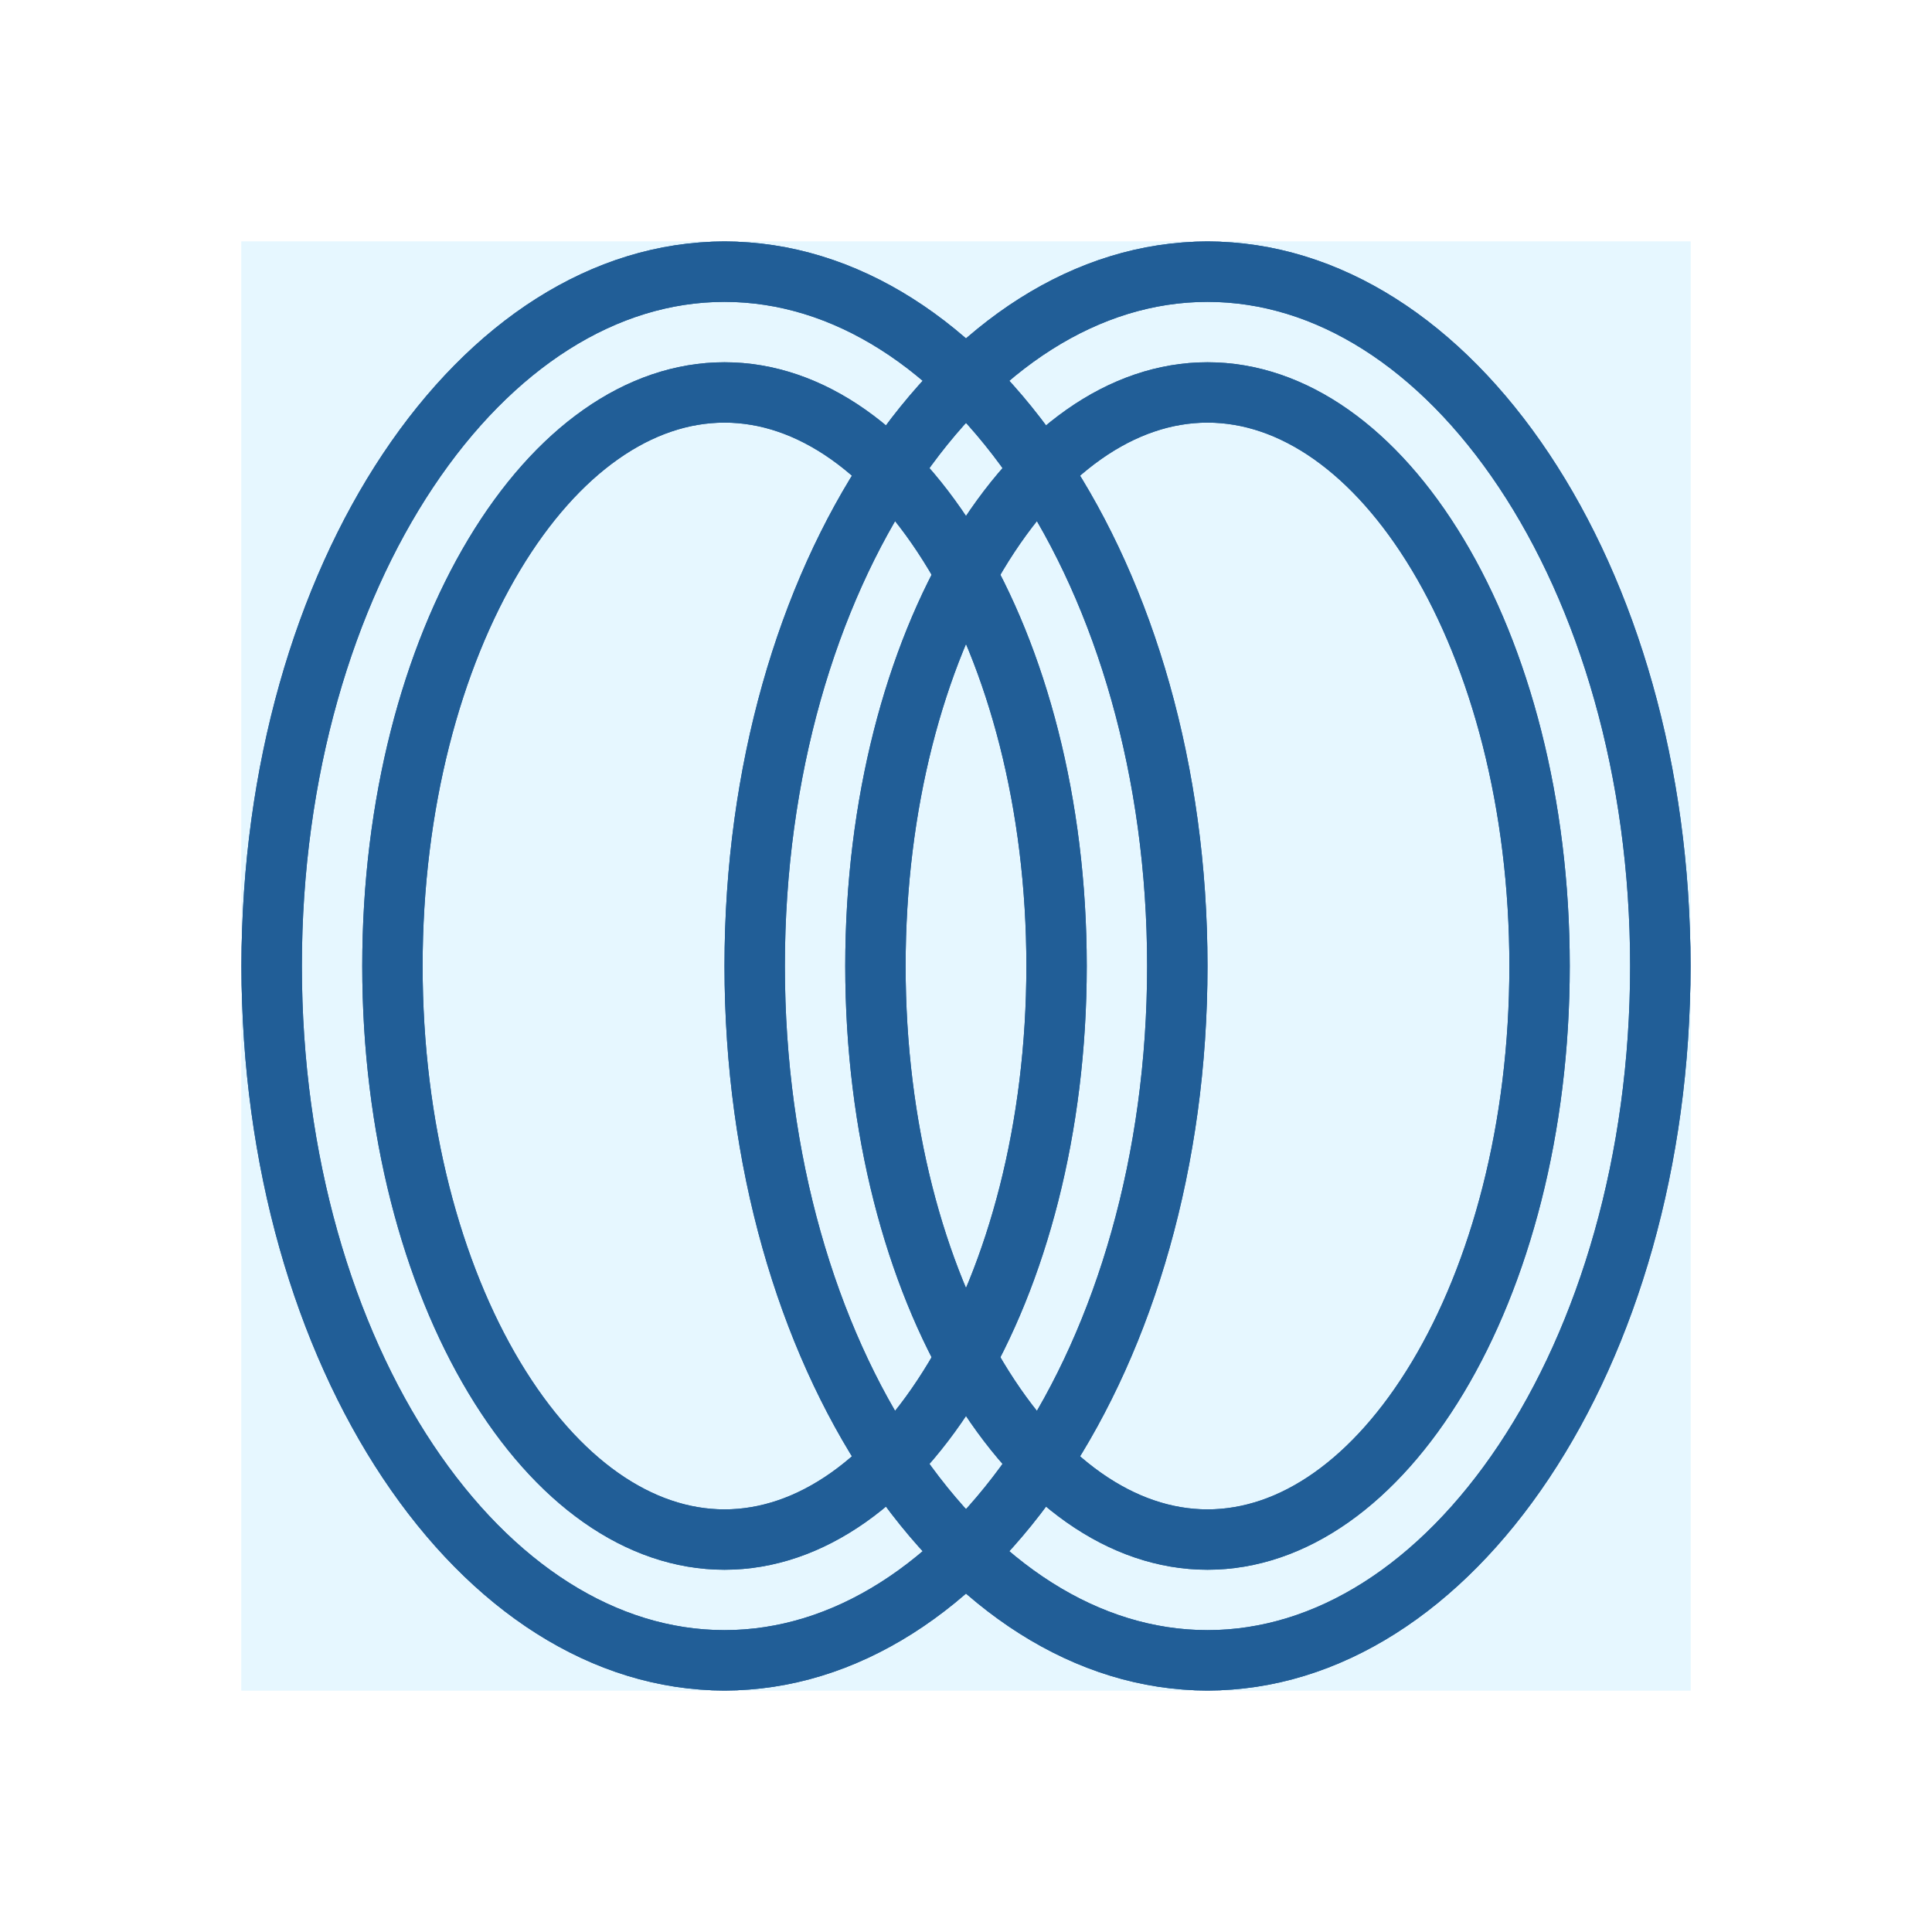 <svg width="32" height="32" viewBox="0 0 32 32" fill="none" xmlns="http://www.w3.org/2000/svg">
<g filter="url(#filter0_d_689_10638)">
<g clip-path="url(#clip0_689_10638)">
<rect width="24" height="24" transform="translate(4)" fill="#E6F7FF"/>
<path d="M17.5 12C17.5 14.686 16.846 17.094 15.814 18.814C14.776 20.543 13.412 21.5 12 21.5C10.588 21.5 9.224 20.543 8.186 18.814C7.154 17.094 6.5 14.686 6.5 12C6.5 9.314 7.154 6.906 8.186 5.186C9.224 3.457 10.588 2.5 12 2.5C13.412 2.5 14.776 3.457 15.814 5.186C16.846 6.906 17.5 9.314 17.5 12Z" stroke="#215E97"/>
<path d="M17.5 12C17.5 14.686 16.846 17.094 15.814 18.814C14.776 20.543 13.412 21.5 12 21.5C10.588 21.5 9.224 20.543 8.186 18.814C7.154 17.094 6.5 14.686 6.5 12C6.5 9.314 7.154 6.906 8.186 5.186C9.224 3.457 10.588 2.5 12 2.5C13.412 2.5 14.776 3.457 15.814 5.186C16.846 6.906 17.5 9.314 17.5 12Z" stroke="#215E97"/>
<path d="M19.5 12C19.5 15.229 18.627 18.129 17.241 20.208C15.853 22.29 13.99 23.5 12 23.5C10.01 23.5 8.147 22.29 6.759 20.208C5.373 18.129 4.5 15.229 4.5 12C4.5 8.771 5.373 5.871 6.759 3.792C8.147 1.71 10.01 0.5 12 0.5C13.99 0.5 15.853 1.71 17.241 3.792C18.627 5.871 19.5 8.771 19.5 12Z" stroke="#215E97"/>
<path d="M19.5 12C19.5 15.229 18.627 18.129 17.241 20.208C15.853 22.29 13.99 23.5 12 23.5C10.01 23.5 8.147 22.29 6.759 20.208C5.373 18.129 4.5 15.229 4.5 12C4.5 8.771 5.373 5.871 6.759 3.792C8.147 1.71 10.01 0.5 12 0.5C13.99 0.5 15.853 1.71 17.241 3.792C18.627 5.871 19.5 8.771 19.5 12Z" stroke="#215E97"/>
<path d="M25.5 12C25.5 14.686 24.846 17.094 23.814 18.814C22.776 20.543 21.412 21.5 20 21.5C18.588 21.5 17.224 20.543 16.186 18.814C15.154 17.094 14.5 14.686 14.5 12C14.5 9.314 15.154 6.906 16.186 5.186C17.224 3.457 18.588 2.5 20 2.5C21.412 2.5 22.776 3.457 23.814 5.186C24.846 6.906 25.5 9.314 25.5 12Z" stroke="#215E97"/>
<path d="M25.5 12C25.5 14.686 24.846 17.094 23.814 18.814C22.776 20.543 21.412 21.5 20 21.5C18.588 21.5 17.224 20.543 16.186 18.814C15.154 17.094 14.5 14.686 14.5 12C14.5 9.314 15.154 6.906 16.186 5.186C17.224 3.457 18.588 2.5 20 2.5C21.412 2.5 22.776 3.457 23.814 5.186C24.846 6.906 25.5 9.314 25.5 12Z" stroke="#215E97"/>
<path d="M27.5 12C27.5 15.229 26.627 18.129 25.241 20.208C23.853 22.29 21.99 23.5 20 23.5C18.01 23.5 16.147 22.29 14.759 20.208C13.373 18.129 12.5 15.229 12.5 12C12.5 8.771 13.373 5.871 14.759 3.792C16.147 1.71 18.01 0.5 20 0.5C21.99 0.5 23.853 1.71 25.241 3.792C26.627 5.871 27.5 8.771 27.5 12Z" stroke="#215E97"/>
<path d="M27.5 12C27.5 15.229 26.627 18.129 25.241 20.208C23.853 22.29 21.99 23.5 20 23.5C18.01 23.5 16.147 22.29 14.759 20.208C13.373 18.129 12.5 15.229 12.5 12C12.5 8.771 13.373 5.871 14.759 3.792C16.147 1.71 18.01 0.5 20 0.5C21.99 0.5 23.853 1.71 25.241 3.792C26.627 5.871 27.5 8.771 27.5 12Z" stroke="#215E97"/>
</g>
<g clip-path="url(#clip1_689_10638)">
<rect width="24" height="24" transform="translate(4)" fill="#E6F7FF"/>
<path d="M17.5 12C17.5 14.686 16.846 17.094 15.814 18.814C14.776 20.543 13.412 21.5 12 21.5C10.588 21.5 9.224 20.543 8.186 18.814C7.154 17.094 6.5 14.686 6.5 12C6.5 9.314 7.154 6.906 8.186 5.186C9.224 3.457 10.588 2.5 12 2.5C13.412 2.5 14.776 3.457 15.814 5.186C16.846 6.906 17.5 9.314 17.5 12Z" stroke="#215E97"/>
<path d="M17.5 12C17.5 14.686 16.846 17.094 15.814 18.814C14.776 20.543 13.412 21.5 12 21.5C10.588 21.5 9.224 20.543 8.186 18.814C7.154 17.094 6.5 14.686 6.5 12C6.5 9.314 7.154 6.906 8.186 5.186C9.224 3.457 10.588 2.5 12 2.5C13.412 2.5 14.776 3.457 15.814 5.186C16.846 6.906 17.5 9.314 17.5 12Z" stroke="#215E97"/>
<path d="M19.5 12C19.5 15.229 18.627 18.129 17.241 20.208C15.853 22.29 13.99 23.5 12 23.5C10.01 23.5 8.147 22.29 6.759 20.208C5.373 18.129 4.5 15.229 4.5 12C4.5 8.771 5.373 5.871 6.759 3.792C8.147 1.71 10.01 0.5 12 0.5C13.99 0.5 15.853 1.71 17.241 3.792C18.627 5.871 19.5 8.771 19.5 12Z" stroke="#215E97"/>
<path d="M19.5 12C19.5 15.229 18.627 18.129 17.241 20.208C15.853 22.29 13.99 23.5 12 23.5C10.01 23.5 8.147 22.29 6.759 20.208C5.373 18.129 4.5 15.229 4.5 12C4.5 8.771 5.373 5.871 6.759 3.792C8.147 1.71 10.01 0.5 12 0.5C13.99 0.5 15.853 1.71 17.241 3.792C18.627 5.871 19.5 8.771 19.5 12Z" stroke="#215E97"/>
<path d="M25.5 12C25.5 14.686 24.846 17.094 23.814 18.814C22.776 20.543 21.412 21.5 20 21.5C18.588 21.5 17.224 20.543 16.186 18.814C15.154 17.094 14.5 14.686 14.5 12C14.5 9.314 15.154 6.906 16.186 5.186C17.224 3.457 18.588 2.5 20 2.5C21.412 2.5 22.776 3.457 23.814 5.186C24.846 6.906 25.5 9.314 25.5 12Z" stroke="#215E97"/>
<path d="M25.5 12C25.5 14.686 24.846 17.094 23.814 18.814C22.776 20.543 21.412 21.5 20 21.5C18.588 21.5 17.224 20.543 16.186 18.814C15.154 17.094 14.5 14.686 14.5 12C14.5 9.314 15.154 6.906 16.186 5.186C17.224 3.457 18.588 2.5 20 2.5C21.412 2.5 22.776 3.457 23.814 5.186C24.846 6.906 25.5 9.314 25.5 12Z" stroke="#215E97"/>
<path d="M27.5 12C27.5 15.229 26.627 18.129 25.241 20.208C23.853 22.29 21.99 23.5 20 23.5C18.01 23.5 16.147 22.29 14.759 20.208C13.373 18.129 12.5 15.229 12.5 12C12.5 8.771 13.373 5.871 14.759 3.792C16.147 1.71 18.01 0.5 20 0.5C21.99 0.5 23.853 1.71 25.241 3.792C26.627 5.871 27.5 8.771 27.5 12Z" stroke="#215E97"/>
<path d="M27.5 12C27.5 15.229 26.627 18.129 25.241 20.208C23.853 22.29 21.99 23.5 20 23.5C18.01 23.5 16.147 22.29 14.759 20.208C13.373 18.129 12.5 15.229 12.5 12C12.5 8.771 13.373 5.871 14.759 3.792C16.147 1.71 18.01 0.5 20 0.5C21.99 0.5 23.853 1.71 25.241 3.792C26.627 5.871 27.5 8.771 27.5 12Z" stroke="#215E97"/>
</g>
</g>
<defs>
<filter id="filter0_d_689_10638" x="0" y="0" width="32" height="32" filterUnits="userSpaceOnUse" color-interpolation-filters="sRGB">
<feFlood flood-opacity="0" result="BackgroundImageFix"/>
<feColorMatrix in="SourceAlpha" type="matrix" values="0 0 0 0 0 0 0 0 0 0 0 0 0 0 0 0 0 0 127 0" result="hardAlpha"/>
<feOffset dy="4"/>
<feGaussianBlur stdDeviation="2"/>
<feComposite in2="hardAlpha" operator="out"/>
<feColorMatrix type="matrix" values="0 0 0 0 0 0 0 0 0 0 0 0 0 0 0 0 0 0 0.25 0"/>
<feBlend mode="normal" in2="BackgroundImageFix" result="effect1_dropShadow_689_10638"/>
<feBlend mode="normal" in="SourceGraphic" in2="effect1_dropShadow_689_10638" result="shape"/>
</filter>
<clipPath id="clip0_689_10638">
<rect width="24" height="24" fill="white" transform="translate(4)"/>
</clipPath>
<clipPath id="clip1_689_10638">
<rect width="24" height="24" fill="white" transform="translate(4)"/>
</clipPath>
</defs>
</svg>
